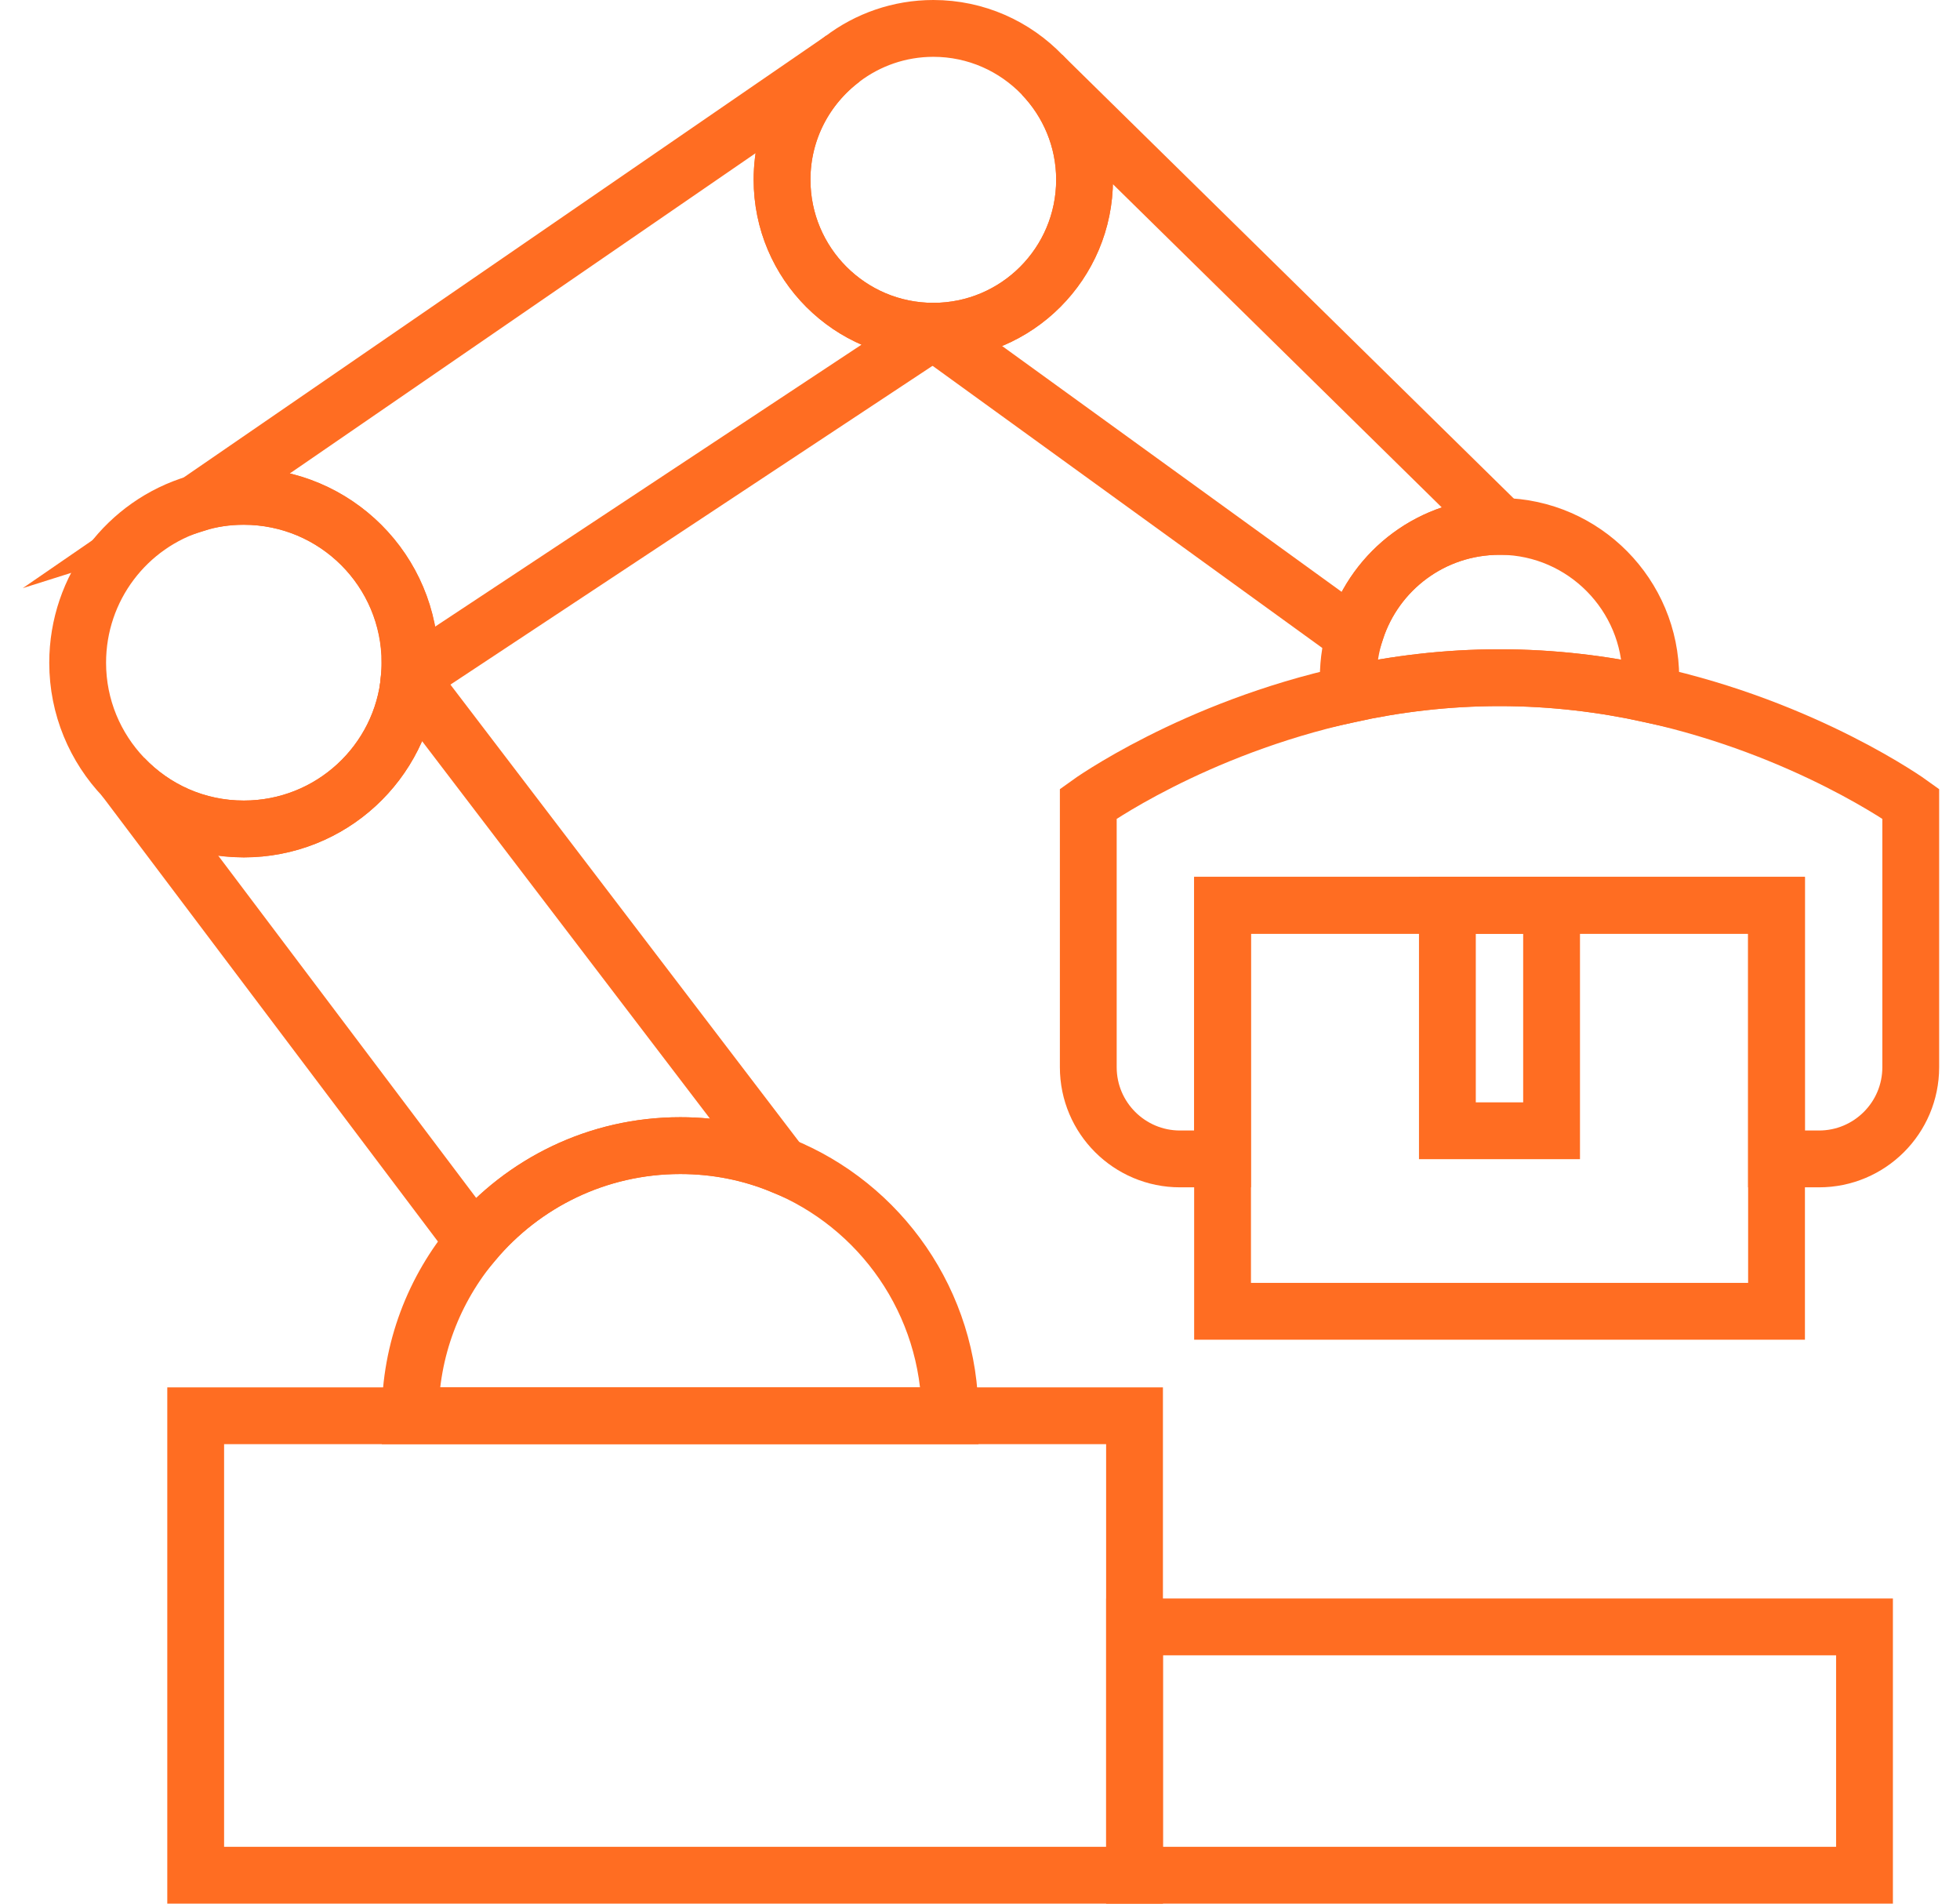 <svg width="69" height="67" viewBox="0 0 69 67" fill="none" xmlns="http://www.w3.org/2000/svg">
<g id="Group 2226">
<path id="Vector" d="M39.94 49.829H6.889V65.999H39.94V49.829Z" stroke="#FF6D22" stroke-width="2" stroke-miterlimit="10"/>
<path id="Vector_2" d="M39.941 66H65.638V57.26H39.941V66Z" stroke="#FF6D22" stroke-width="2" stroke-miterlimit="10"/>
<path id="Vector_3" d="M33.446 49.828H14.44C14.44 47.498 15.283 45.365 16.677 43.708C18.418 41.64 21.028 40.321 23.948 40.321C25.211 40.321 26.409 40.564 27.504 41.013C30.994 42.417 33.446 45.842 33.446 49.828Z" stroke="#FF6D22" stroke-width="2" stroke-miterlimit="10"/>
<path id="Vector_4" d="M27.505 41.014C26.41 40.565 25.212 40.321 23.949 40.321C21.029 40.321 18.418 41.641 16.678 43.709L4.354 27.361C5.42 28.484 6.918 29.176 8.583 29.176C11.643 29.176 14.151 26.837 14.413 23.852L27.505 41.014Z" stroke="#FF6D22" stroke-width="2" stroke-miterlimit="10"/>
<path id="Vector_5" d="M14.441 23.327C14.441 23.505 14.441 23.673 14.413 23.851C14.151 26.836 11.643 29.176 8.583 29.176C6.917 29.176 5.42 28.483 4.353 27.36C3.352 26.312 2.734 24.89 2.734 23.327C2.734 20.679 4.484 18.442 6.889 17.722C7.423 17.553 7.984 17.469 8.574 17.469C11.811 17.469 14.432 20.089 14.432 23.327H14.441Z" stroke="#FF6D22" stroke-width="2" stroke-miterlimit="10"/>
<path id="Vector_6" d="M14.412 23.852C14.431 23.674 14.44 23.506 14.44 23.328C14.44 20.09 11.82 17.47 8.582 17.47C7.992 17.47 7.431 17.554 6.897 17.723L29.656 2.077C28.364 3.05 27.531 4.585 27.531 6.325C27.531 9.273 29.918 11.659 32.856 11.659L14.412 23.852Z" stroke="#FF6D22" stroke-width="2" stroke-miterlimit="10"/>
<path id="Vector_7" d="M38.181 6.325C38.181 9.272 35.795 11.659 32.857 11.659C29.919 11.659 27.532 9.272 27.532 6.325C27.532 4.584 28.365 3.049 29.656 2.076C30.545 1.402 31.659 1 32.857 1C34.363 1 35.72 1.627 36.694 2.638C37.611 3.592 38.181 4.893 38.181 6.325Z" stroke="#FF6D22" stroke-width="2" stroke-miterlimit="10"/>
<path id="Vector_8" d="M58.114 23.852C58.114 24.048 58.105 24.245 58.077 24.432C56.458 24.076 54.68 23.852 52.789 23.852C50.899 23.852 49.121 24.076 47.502 24.432C47.474 24.245 47.465 24.048 47.465 23.852C47.465 23.272 47.558 22.71 47.736 22.186C48.429 20.062 50.422 18.527 52.789 18.527H52.864C55.765 18.565 58.114 20.942 58.114 23.852Z" stroke="#FF6D22" stroke-width="2" stroke-miterlimit="10"/>
<path id="Vector_9" d="M52.863 18.527H52.788C50.421 18.527 48.428 20.062 47.735 22.186L47.464 22.233L32.856 11.659C35.795 11.659 38.181 9.272 38.181 6.325C38.181 4.893 37.61 3.592 36.693 2.638L52.863 18.527Z" stroke="#FF6D22" stroke-width="2" stroke-miterlimit="10"/>
<path id="Vector_10" d="M67.266 28.287V37.561C67.266 39.348 65.815 40.789 64.037 40.789H62.54V31.862H43.038V40.789H41.541C39.763 40.789 38.312 39.348 38.312 37.561V28.287C38.312 28.287 41.981 25.639 47.502 24.432C49.121 24.076 50.899 23.852 52.789 23.852C54.679 23.852 56.457 24.076 58.076 24.432C63.597 25.639 67.266 28.287 67.266 28.287Z" stroke="#FF6D22" stroke-width="2" stroke-miterlimit="10"/>
<path id="Vector_11" d="M62.541 31.862H43.039V46.152H62.541V31.862Z" stroke="#FF6D22" stroke-width="2" stroke-miterlimit="10"/>
<path id="Vector_12" d="M54.622 31.862H50.954V39.798H54.622V31.862Z" stroke="#FF6D22" stroke-width="2" stroke-miterlimit="10"/>
</g>
</svg>
